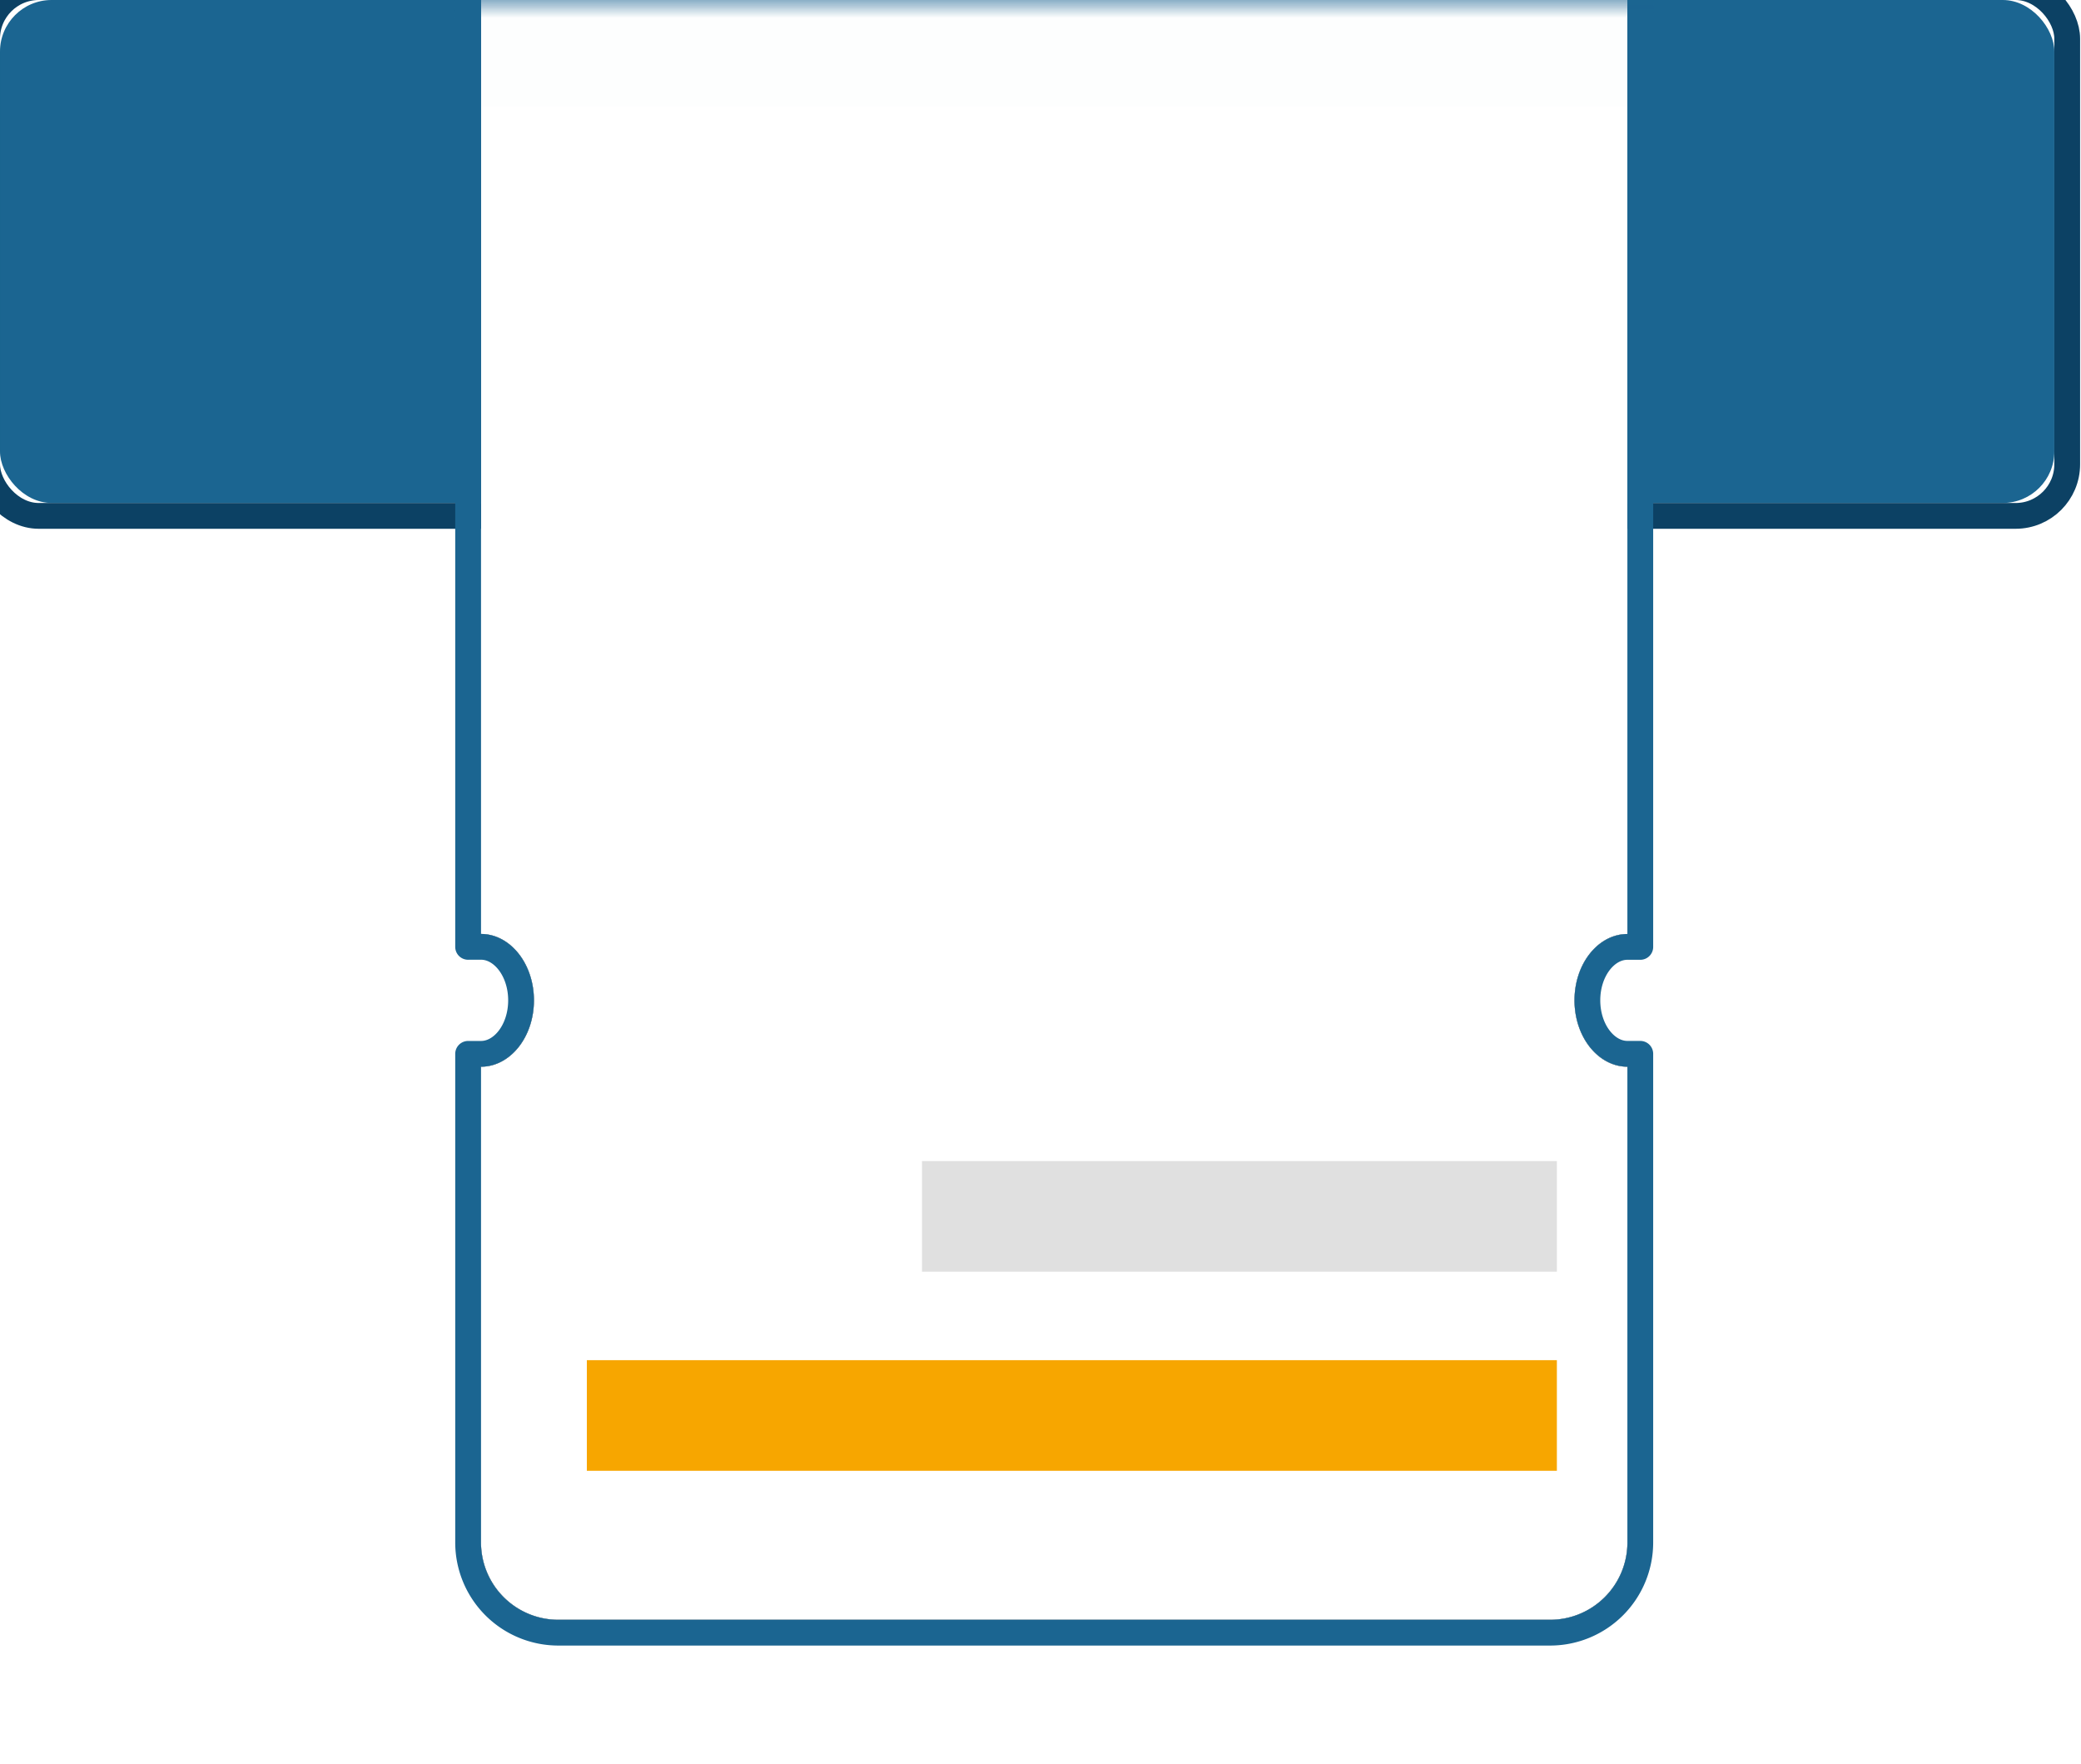 <svg viewBox="0 0 59 50" xmlns="http://www.w3.org/2000/svg" xmlns:xlink="http://www.w3.org/1999/xlink"><title>Icn / Voucher</title><defs><rect id="ticket-vouchera" width="58.244" height="14.259" rx="1.462"/><path id="ticket-voucherb" d="M0 0h59v49.567H0z"/><path d="M32.502 19.442v31.674c0 1.21-.98 2.193-2.192 2.193H2.192A2.193 2.193 0 0 1 0 51.115V19.442c.828 0 1.5-.842 1.5-1.88 0-1.04-.672-1.883-1.5-1.883V2.19C0 .982.982 0 2.192 0H30.31c1.21 0 2.192.982 2.192 2.192V15.68c-.828 0-1.5.84-1.5 1.88s.672 1.882 1.5 1.882z" id="ticket-vouchere"/><filter x="-48.4%" y="-29.5%" width="196.8%" height="159%" filterUnits="objectBoundingBox" id="ticket-voucherd"><feMorphology radius=".731" operator="dilate" in="SourceAlpha" result="shadowSpreadOuter1"/><feOffset in="shadowSpreadOuter1" result="shadowOffsetOuter1"/><feGaussianBlur stdDeviation="5" in="shadowOffsetOuter1" result="shadowBlurOuter1"/><feComposite in="shadowBlurOuter1" in2="SourceAlpha" operator="out" result="shadowBlurOuter1"/><feColorMatrix values="0 0 0 0 0 0 0 0 0 0 0 0 0 0 0 0 0 0 0.07 0" in="shadowBlurOuter1"/></filter></defs><g fill="none" fill-rule="evenodd"><use fill="#1B6591" xlink:href="#ticket-vouchera"/><rect stroke="#0C4164" stroke-width=".731" x="-.365" y="-.365" width="58.974" height="14.99" rx="1.462"/><mask id="ticket-voucherc" fill="#fff"><use xlink:href="#ticket-voucherb"/></mask><g mask="url(#ticket-voucherc)"><g stroke-linecap="round" stroke-linejoin="round" transform="rotate(-180 23.07 22.96)"><use fill="#000" filter="url(#ticket-voucherd)" xlink:href="#ticket-vouchere"/><use fill="#FFF" xlink:href="#ticket-vouchere"/><path stroke="#1B6591" stroke-width=".731" d="M32.868 19.077v32.04a2.558 2.558 0 0 1-2.558 2.557H2.192a2.557 2.557 0 0 1-2.557-2.558v-32.04H0c.606 0 1.135-.662 1.135-1.515 0-.853-.53-1.516-1.135-1.516h-.365V2.192A2.557 2.557 0 0 1 2.192-.365H30.31a2.558 2.558 0 0 1 2.558 2.557v13.852h-.366c-.606 0-1.135.663-1.135 1.517 0 .854.53 1.517 1.135 1.517h.366z"/></g><path fill="#F7A600" d="M44.14 41.696H16.638V38.56H44.14z"/><path fill="#E0E0E0" d="M44.14 36.052h-18v-3.136h18z"/></g><path fill="#104B6E" opacity=".1" mask="url(#ticket-voucherc)" d="M13.615 0h33.282v3.01H13.615z"/></g></svg>